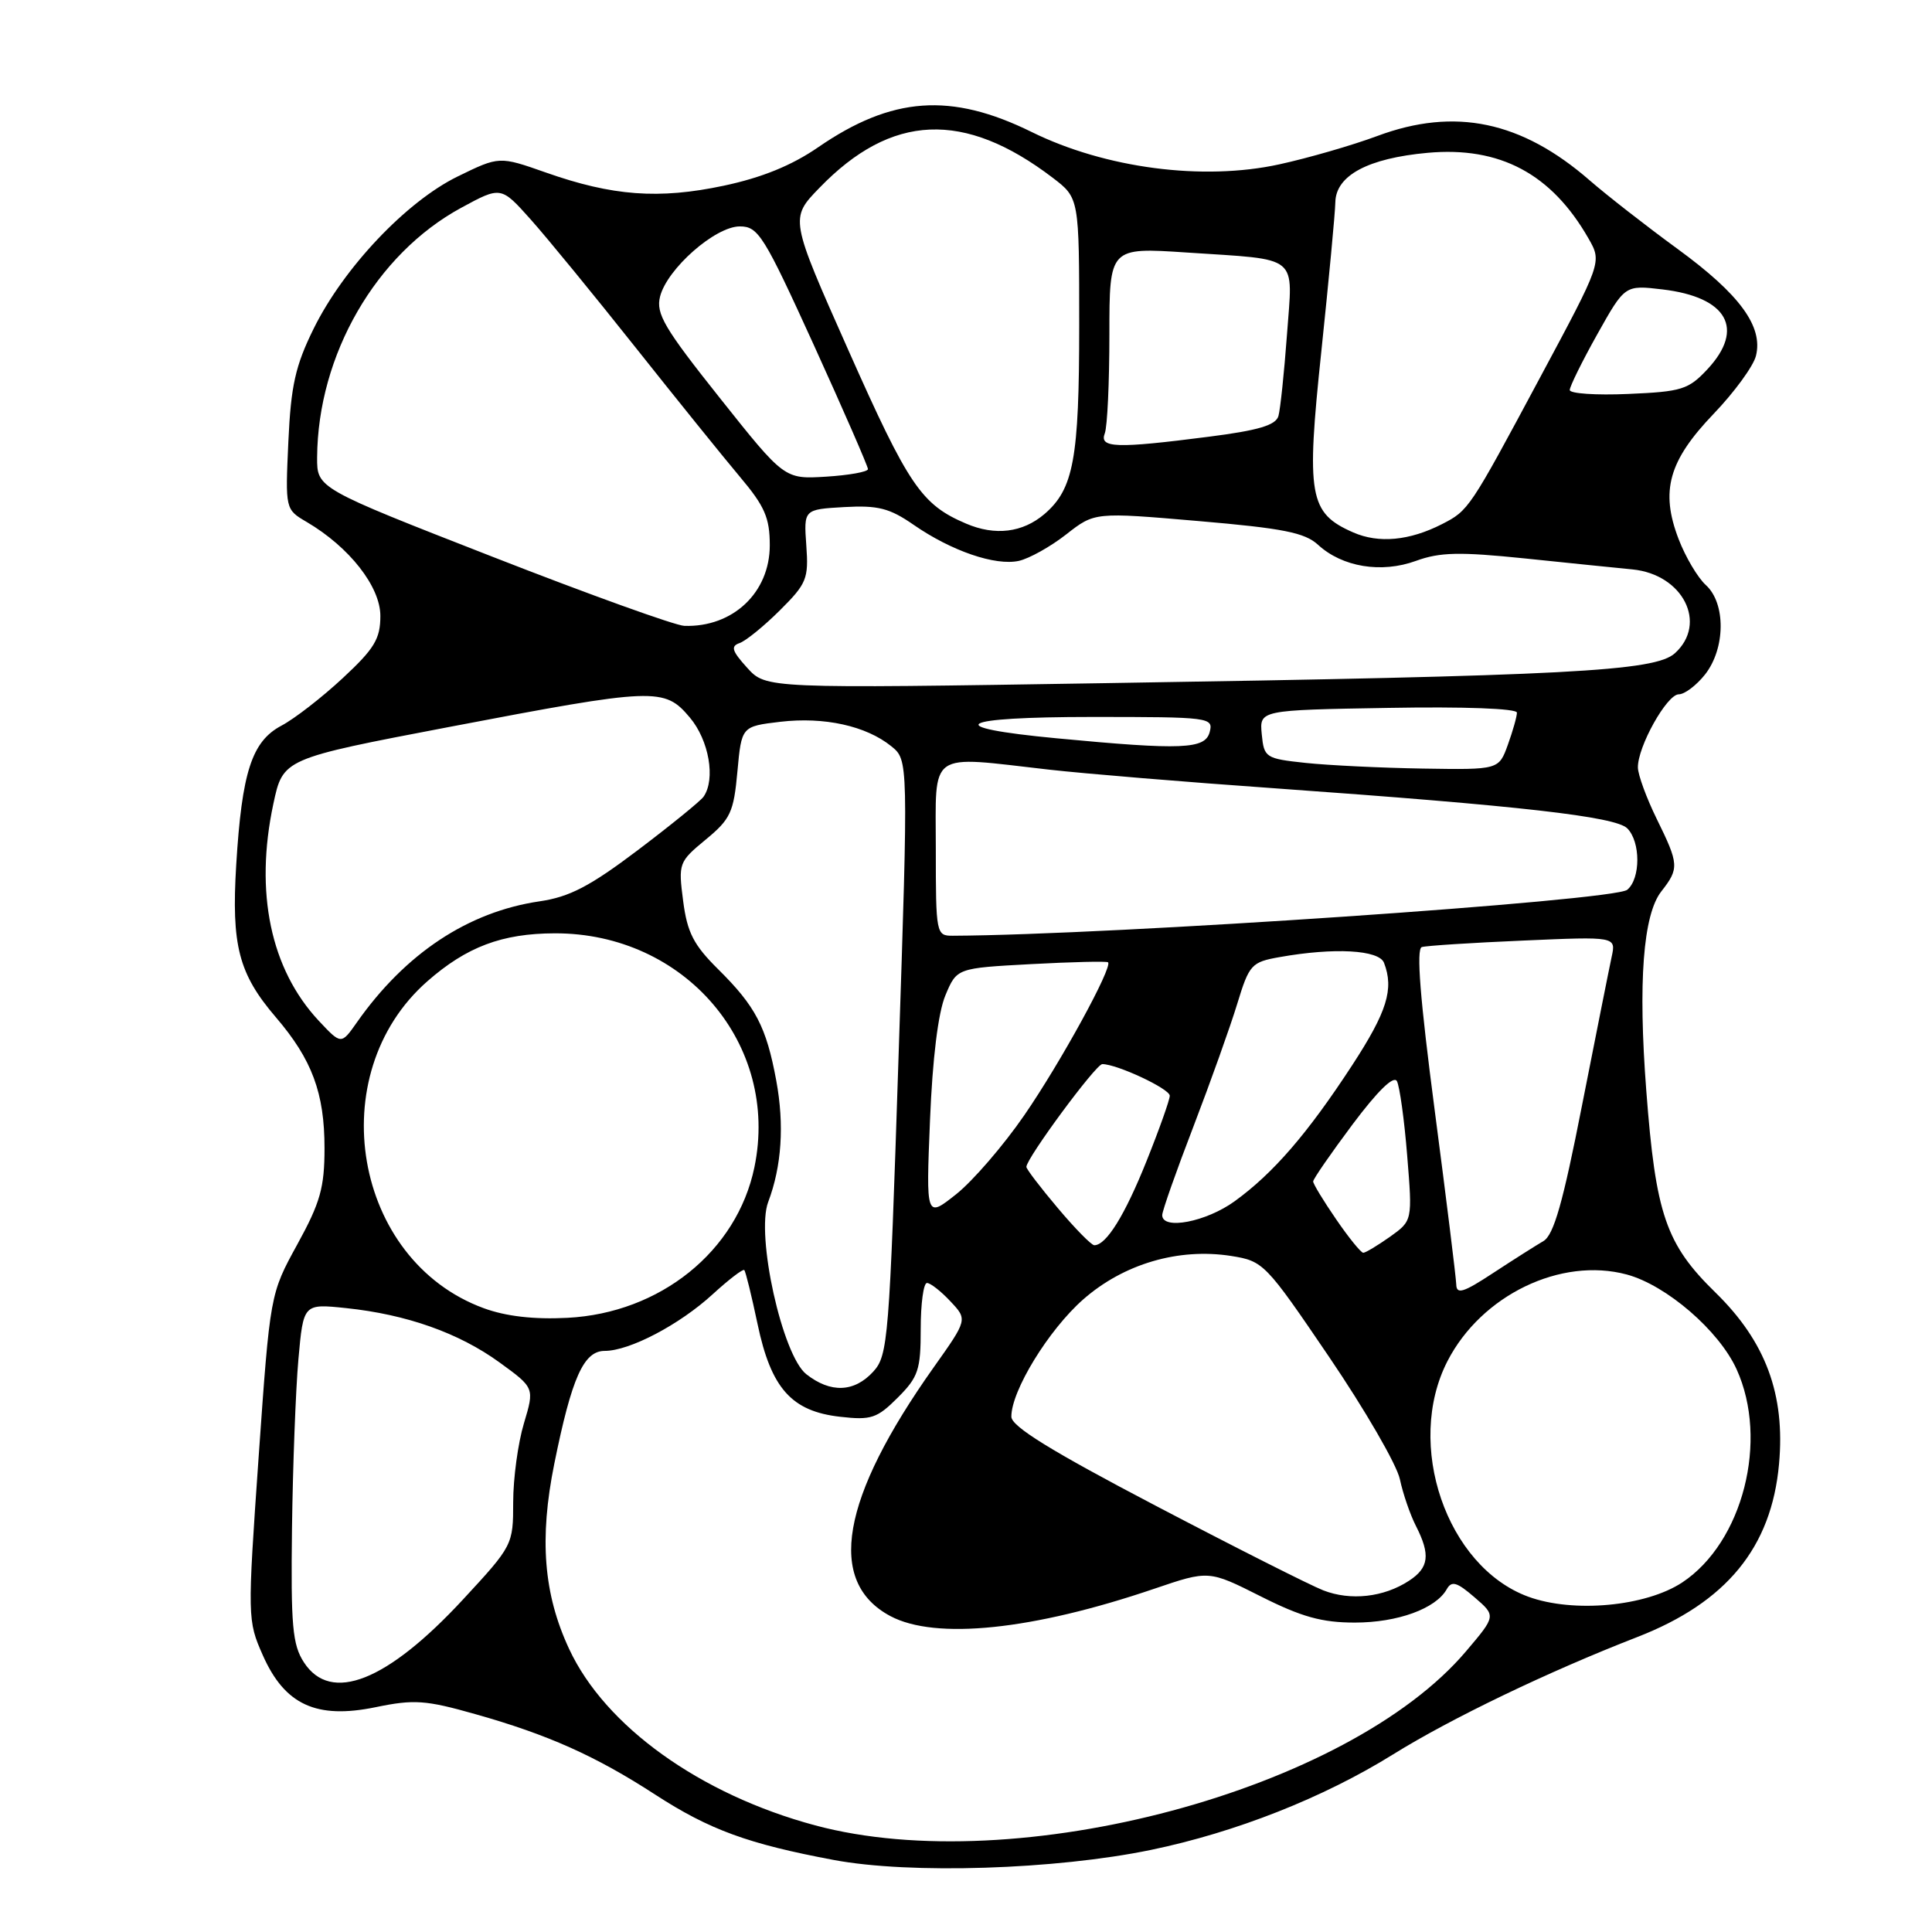 <?xml version="1.0" encoding="UTF-8" standalone="no"?>
<!DOCTYPE svg PUBLIC "-//W3C//DTD SVG 1.1//EN" "http://www.w3.org/Graphics/SVG/1.1/DTD/svg11.dtd" >
<svg xmlns="http://www.w3.org/2000/svg" xmlns:xlink="http://www.w3.org/1999/xlink" version="1.1" viewBox="0 0 256 256">
 <g >
 <path fill="currentColor"
d=" M 152.52 245.12 C 163.74 242.79 175.34 238.22 184.60 232.46 C 192.29 227.68 205.15 221.50 216.94 216.92 C 228.76 212.33 234.73 205.05 235.73 194.00 C 236.57 184.79 233.97 177.78 227.32 171.28 C 220.73 164.85 219.39 160.93 218.14 144.50 C 217.04 130.15 217.72 121.20 220.13 118.12 C 222.52 115.07 222.48 114.52 219.52 108.50 C 218.17 105.75 217.05 102.69 217.03 101.71 C 216.98 98.96 220.87 92.00 222.45 92.00 C 223.22 92.00 224.79 90.81 225.93 89.37 C 228.64 85.92 228.69 79.94 226.04 77.53 C 224.96 76.55 223.33 73.80 222.42 71.42 C 219.98 65.05 221.10 61.06 227.07 54.83 C 229.81 51.97 232.33 48.52 232.67 47.16 C 233.65 43.27 230.54 39.01 222.31 33.00 C 218.17 29.98 212.92 25.88 210.64 23.90 C 201.61 16.04 192.78 14.19 182.50 18.02 C 179.20 19.25 173.35 20.94 169.50 21.78 C 159.39 23.99 146.46 22.30 136.70 17.49 C 126.00 12.22 118.19 12.78 108.40 19.52 C 104.90 21.93 100.94 23.54 95.89 24.61 C 87.30 26.43 81.15 25.97 72.33 22.86 C 66.16 20.69 66.16 20.69 60.65 23.38 C 53.84 26.71 45.54 35.48 41.56 43.55 C 39.14 48.46 38.55 51.08 38.21 58.50 C 37.80 67.50 37.80 67.50 40.65 69.17 C 46.29 72.49 50.40 77.73 50.40 81.61 C 50.40 84.65 49.62 85.95 45.41 89.86 C 42.67 92.41 39.01 95.25 37.28 96.16 C 33.37 98.24 32.05 102.30 31.30 114.60 C 30.65 125.29 31.62 129.03 36.55 134.79 C 41.35 140.39 43.00 144.84 43.00 152.13 C 43.00 157.37 42.44 159.35 39.39 164.90 C 35.79 171.46 35.79 171.46 34.27 193.06 C 32.78 214.37 32.79 214.73 34.82 219.32 C 37.73 225.90 41.92 227.83 49.78 226.21 C 54.86 225.16 56.39 225.26 63.01 227.14 C 72.61 229.85 78.94 232.68 86.81 237.79 C 94.01 242.46 99.13 244.33 110.50 246.46 C 120.58 248.35 139.86 247.74 152.52 245.12 Z  M 108.01 241.87 C 92.78 237.78 80.18 228.75 75.41 218.49 C 72.02 211.22 71.44 203.88 73.45 193.94 C 75.76 182.53 77.34 179.00 80.13 179.00 C 83.42 179.00 90.04 175.53 94.44 171.49 C 96.56 169.55 98.44 168.11 98.62 168.29 C 98.80 168.47 99.59 171.69 100.38 175.44 C 102.17 183.96 104.88 187.01 111.33 187.73 C 115.43 188.20 116.22 187.93 118.95 185.20 C 121.68 182.47 122.00 181.52 122.00 176.08 C 122.00 172.73 122.37 170.00 122.83 170.00 C 123.28 170.00 124.68 171.09 125.93 172.43 C 128.21 174.85 128.21 174.85 123.72 181.18 C 111.41 198.54 109.48 209.61 117.98 214.14 C 123.97 217.33 136.83 216.00 152.94 210.52 C 160.17 208.06 160.17 208.06 167.06 211.53 C 172.46 214.25 175.15 215.00 179.52 215.00 C 185.18 215.00 190.25 213.16 191.70 210.58 C 192.35 209.43 193.04 209.63 195.37 211.64 C 198.24 214.11 198.24 214.11 194.26 218.80 C 178.63 237.25 134.65 249.02 108.01 241.87 Z  M 40.27 220.27 C 38.75 217.93 38.53 215.42 38.69 202.52 C 38.80 194.26 39.18 184.18 39.54 180.12 C 40.20 172.74 40.20 172.74 45.86 173.33 C 53.88 174.17 60.80 176.62 66.19 180.53 C 70.83 183.90 70.83 183.90 69.42 188.61 C 68.64 191.20 68.00 195.89 68.00 199.04 C 68.00 204.70 67.94 204.82 61.36 211.93 C 51.29 222.81 43.84 225.76 40.27 220.27 Z  M 202.50 211.57 C 191.67 207.59 186.12 191.39 191.80 180.35 C 196.30 171.61 206.82 166.53 215.56 168.88 C 220.81 170.30 227.78 176.31 230.11 181.44 C 234.39 190.85 230.94 204.36 222.91 209.68 C 218.08 212.87 208.48 213.76 202.50 211.57 Z  M 175.34 210.73 C 173.60 210.05 163.59 205.00 153.10 199.50 C 139.24 192.24 134.02 189.01 134.01 187.72 C 133.99 184.30 138.94 176.22 143.53 172.18 C 148.89 167.47 156.16 165.33 163.13 166.42 C 167.41 167.10 167.68 167.38 176.12 179.81 C 180.86 186.79 185.08 194.07 185.49 196.00 C 185.90 197.93 186.86 200.72 187.62 202.20 C 189.56 206.01 189.35 207.73 186.70 209.46 C 183.36 211.65 178.96 212.14 175.34 210.73 Z  M 106.84 182.09 C 103.66 179.59 100.13 163.66 101.79 159.27 C 103.58 154.53 103.94 149.06 102.86 143.19 C 101.54 136.05 100.12 133.34 95.16 128.43 C 91.91 125.21 91.06 123.57 90.52 119.38 C 89.87 114.39 89.94 114.20 93.51 111.25 C 96.80 108.54 97.22 107.63 97.71 102.24 C 98.26 96.25 98.26 96.25 103.40 95.64 C 109.22 94.96 114.76 96.18 118.10 98.88 C 120.36 100.71 120.36 100.71 119.06 140.10 C 117.84 177.53 117.67 179.61 115.71 181.75 C 113.19 184.50 110.06 184.62 106.84 182.09 Z  M 64.09 173.34 C 46.83 167.01 42.58 142.36 56.62 130.03 C 61.83 125.46 66.51 123.69 73.50 123.67 C 90.75 123.62 103.35 138.38 99.96 154.68 C 97.65 165.80 87.48 173.99 75.18 174.62 C 70.74 174.85 67.02 174.42 64.09 173.34 Z  M 192.96 170.18 C 192.93 169.26 191.65 158.90 190.11 147.16 C 188.17 132.37 187.64 125.72 188.40 125.49 C 189.01 125.31 195.04 124.92 201.82 124.63 C 214.14 124.09 214.14 124.09 213.55 126.80 C 213.23 128.28 211.47 137.13 209.63 146.45 C 207.10 159.37 205.88 163.65 204.51 164.45 C 203.52 165.03 200.52 166.93 197.85 168.68 C 193.88 171.29 192.99 171.56 192.96 170.18 Z  M 177.05 161.57 C 175.37 159.13 174.00 156.87 174.00 156.55 C 174.00 156.23 176.35 152.83 179.22 148.99 C 182.54 144.56 184.67 142.47 185.10 143.26 C 185.46 143.94 186.08 148.38 186.46 153.13 C 187.16 161.75 187.16 161.75 184.18 163.88 C 182.53 165.04 180.94 166.00 180.64 166.00 C 180.34 166.00 178.72 164.01 177.05 161.57 Z  M 140.16 160.07 C 137.87 157.36 136.00 154.91 136.00 154.62 C 136.00 153.48 145.21 141.00 146.06 141.00 C 148.01 141.00 155.00 144.27 155.00 145.19 C 155.00 145.73 153.62 149.62 151.93 153.83 C 149.05 161.03 146.59 165.00 145.00 165.00 C 144.62 165.00 142.44 162.78 140.16 160.07 Z  M 154.00 161.01 C 154.00 160.46 155.86 155.18 158.14 149.26 C 160.41 143.34 163.02 136.03 163.94 133.01 C 165.53 127.80 165.82 127.48 169.56 126.82 C 176.80 125.53 182.73 125.86 183.39 127.58 C 184.73 131.06 183.79 134.06 179.17 141.15 C 173.25 150.22 168.72 155.46 163.60 159.17 C 159.82 161.91 154.00 163.03 154.00 161.01 Z  M 123.23 148.45 C 123.56 140.27 124.31 134.17 125.27 131.89 C 126.78 128.28 126.78 128.28 136.64 127.75 C 142.06 127.46 146.64 127.35 146.82 127.51 C 147.48 128.11 140.53 140.81 135.72 147.78 C 132.96 151.79 128.90 156.49 126.70 158.24 C 122.70 161.41 122.70 161.41 123.23 148.45 Z  M 42.23 135.25 C 35.85 128.41 33.72 118.25 36.22 106.52 C 37.50 100.53 37.50 100.53 59.50 96.33 C 86.85 91.11 88.03 91.06 91.41 95.08 C 93.95 98.09 94.84 103.24 93.23 105.56 C 92.83 106.14 88.90 109.33 84.50 112.66 C 78.16 117.45 75.46 118.85 71.50 119.43 C 62.03 120.82 53.71 126.33 47.29 135.47 C 45.21 138.43 45.21 138.43 42.23 135.25 Z  M 124.00 112.50 C 124.00 99.28 122.78 100.14 139.00 101.98 C 143.68 102.51 157.18 103.63 169.00 104.46 C 201.47 106.77 214.05 108.20 215.62 109.76 C 217.40 111.54 217.40 116.42 215.62 117.90 C 213.86 119.36 147.16 123.90 126.25 123.99 C 124.05 124.00 124.00 123.76 124.00 112.50 Z  M 173.00 101.09 C 167.69 100.52 167.49 100.39 167.19 97.30 C 166.88 94.09 166.88 94.09 183.94 93.80 C 193.99 93.62 201.00 93.88 201.00 94.43 C 201.00 94.94 200.46 96.85 199.80 98.68 C 198.60 102.00 198.60 102.00 188.55 101.84 C 183.02 101.75 176.03 101.41 173.00 101.09 Z  M 140.02 97.83 C 124.48 96.36 126.73 95.00 144.71 95.00 C 160.32 95.00 160.80 95.06 160.29 97.00 C 159.69 99.28 156.67 99.41 140.02 97.83 Z  M 99.00 88.48 C 96.98 86.25 96.79 85.63 98.00 85.21 C 98.83 84.92 101.23 82.97 103.34 80.87 C 106.89 77.34 107.16 76.68 106.84 72.28 C 106.50 67.50 106.50 67.50 111.87 67.19 C 116.34 66.94 117.87 67.33 121.06 69.54 C 126.07 73.01 131.88 75.00 135.00 74.32 C 136.38 74.01 139.20 72.44 141.28 70.81 C 145.05 67.86 145.05 67.86 158.78 69.04 C 170.00 70.00 172.89 70.57 174.65 72.19 C 177.86 75.14 183.04 75.99 187.62 74.32 C 190.80 73.16 193.41 73.11 202.00 73.99 C 207.78 74.59 214.21 75.25 216.31 75.45 C 223.01 76.11 226.30 82.61 221.93 86.56 C 219.29 88.95 207.90 89.55 146.50 90.52 C 101.50 91.24 101.50 91.24 99.00 88.48 Z  M 65.25 73.77 C 42.00 64.69 42.00 64.69 42.02 60.60 C 42.11 47.04 49.80 33.69 61.08 27.55 C 66.38 24.67 66.38 24.67 70.32 29.08 C 72.49 31.51 78.72 39.12 84.18 46.00 C 89.64 52.88 95.88 60.61 98.05 63.19 C 101.33 67.08 102.00 68.61 102.00 72.25 C 102.00 78.52 97.11 83.14 90.68 82.93 C 89.48 82.89 78.04 78.77 65.25 73.77 Z  M 179.31 70.55 C 173.45 67.98 173.06 65.73 175.09 46.50 C 176.07 37.15 176.91 28.27 176.94 26.78 C 177.02 23.24 181.28 20.97 189.16 20.25 C 198.75 19.38 205.59 23.03 210.49 31.61 C 212.27 34.73 212.27 34.73 204.02 50.11 C 194.72 67.47 194.61 67.64 191.07 69.45 C 186.76 71.65 182.69 72.03 179.31 70.55 Z  M 128.01 69.38 C 122.09 66.86 120.40 64.37 112.40 46.37 C 104.65 28.94 104.65 28.94 108.58 24.89 C 118.12 15.02 127.76 14.61 139.51 23.57 C 143.00 26.24 143.00 26.24 143.00 43.15 C 143.00 60.81 142.26 64.80 138.39 68.12 C 135.50 70.58 131.86 71.03 128.01 69.38 Z  M 95.37 52.72 C 88.03 43.49 86.89 41.57 87.46 39.30 C 88.39 35.62 94.77 30.00 98.03 30.00 C 100.48 30.00 101.22 31.20 107.85 45.75 C 111.79 54.41 115.01 61.80 115.01 62.16 C 115.00 62.52 112.51 62.97 109.47 63.16 C 103.94 63.50 103.94 63.50 95.37 52.72 Z  M 146.39 57.42 C 146.73 56.55 147.00 50.65 147.00 44.31 C 147.00 32.78 147.00 32.78 157.25 33.46 C 172.39 34.47 171.31 33.59 170.53 44.35 C 170.16 49.38 169.65 54.23 169.40 55.12 C 169.06 56.34 166.76 57.03 160.16 57.87 C 147.88 59.45 145.64 59.37 146.39 57.42 Z  M 208.00 51.68 C 208.00 51.21 209.64 47.88 211.65 44.29 C 215.31 37.76 215.31 37.76 220.29 38.35 C 228.88 39.37 231.24 43.56 226.25 48.92 C 223.73 51.62 222.84 51.90 215.75 52.20 C 211.49 52.39 208.00 52.15 208.00 51.68 Z "/>
</g>
</svg>